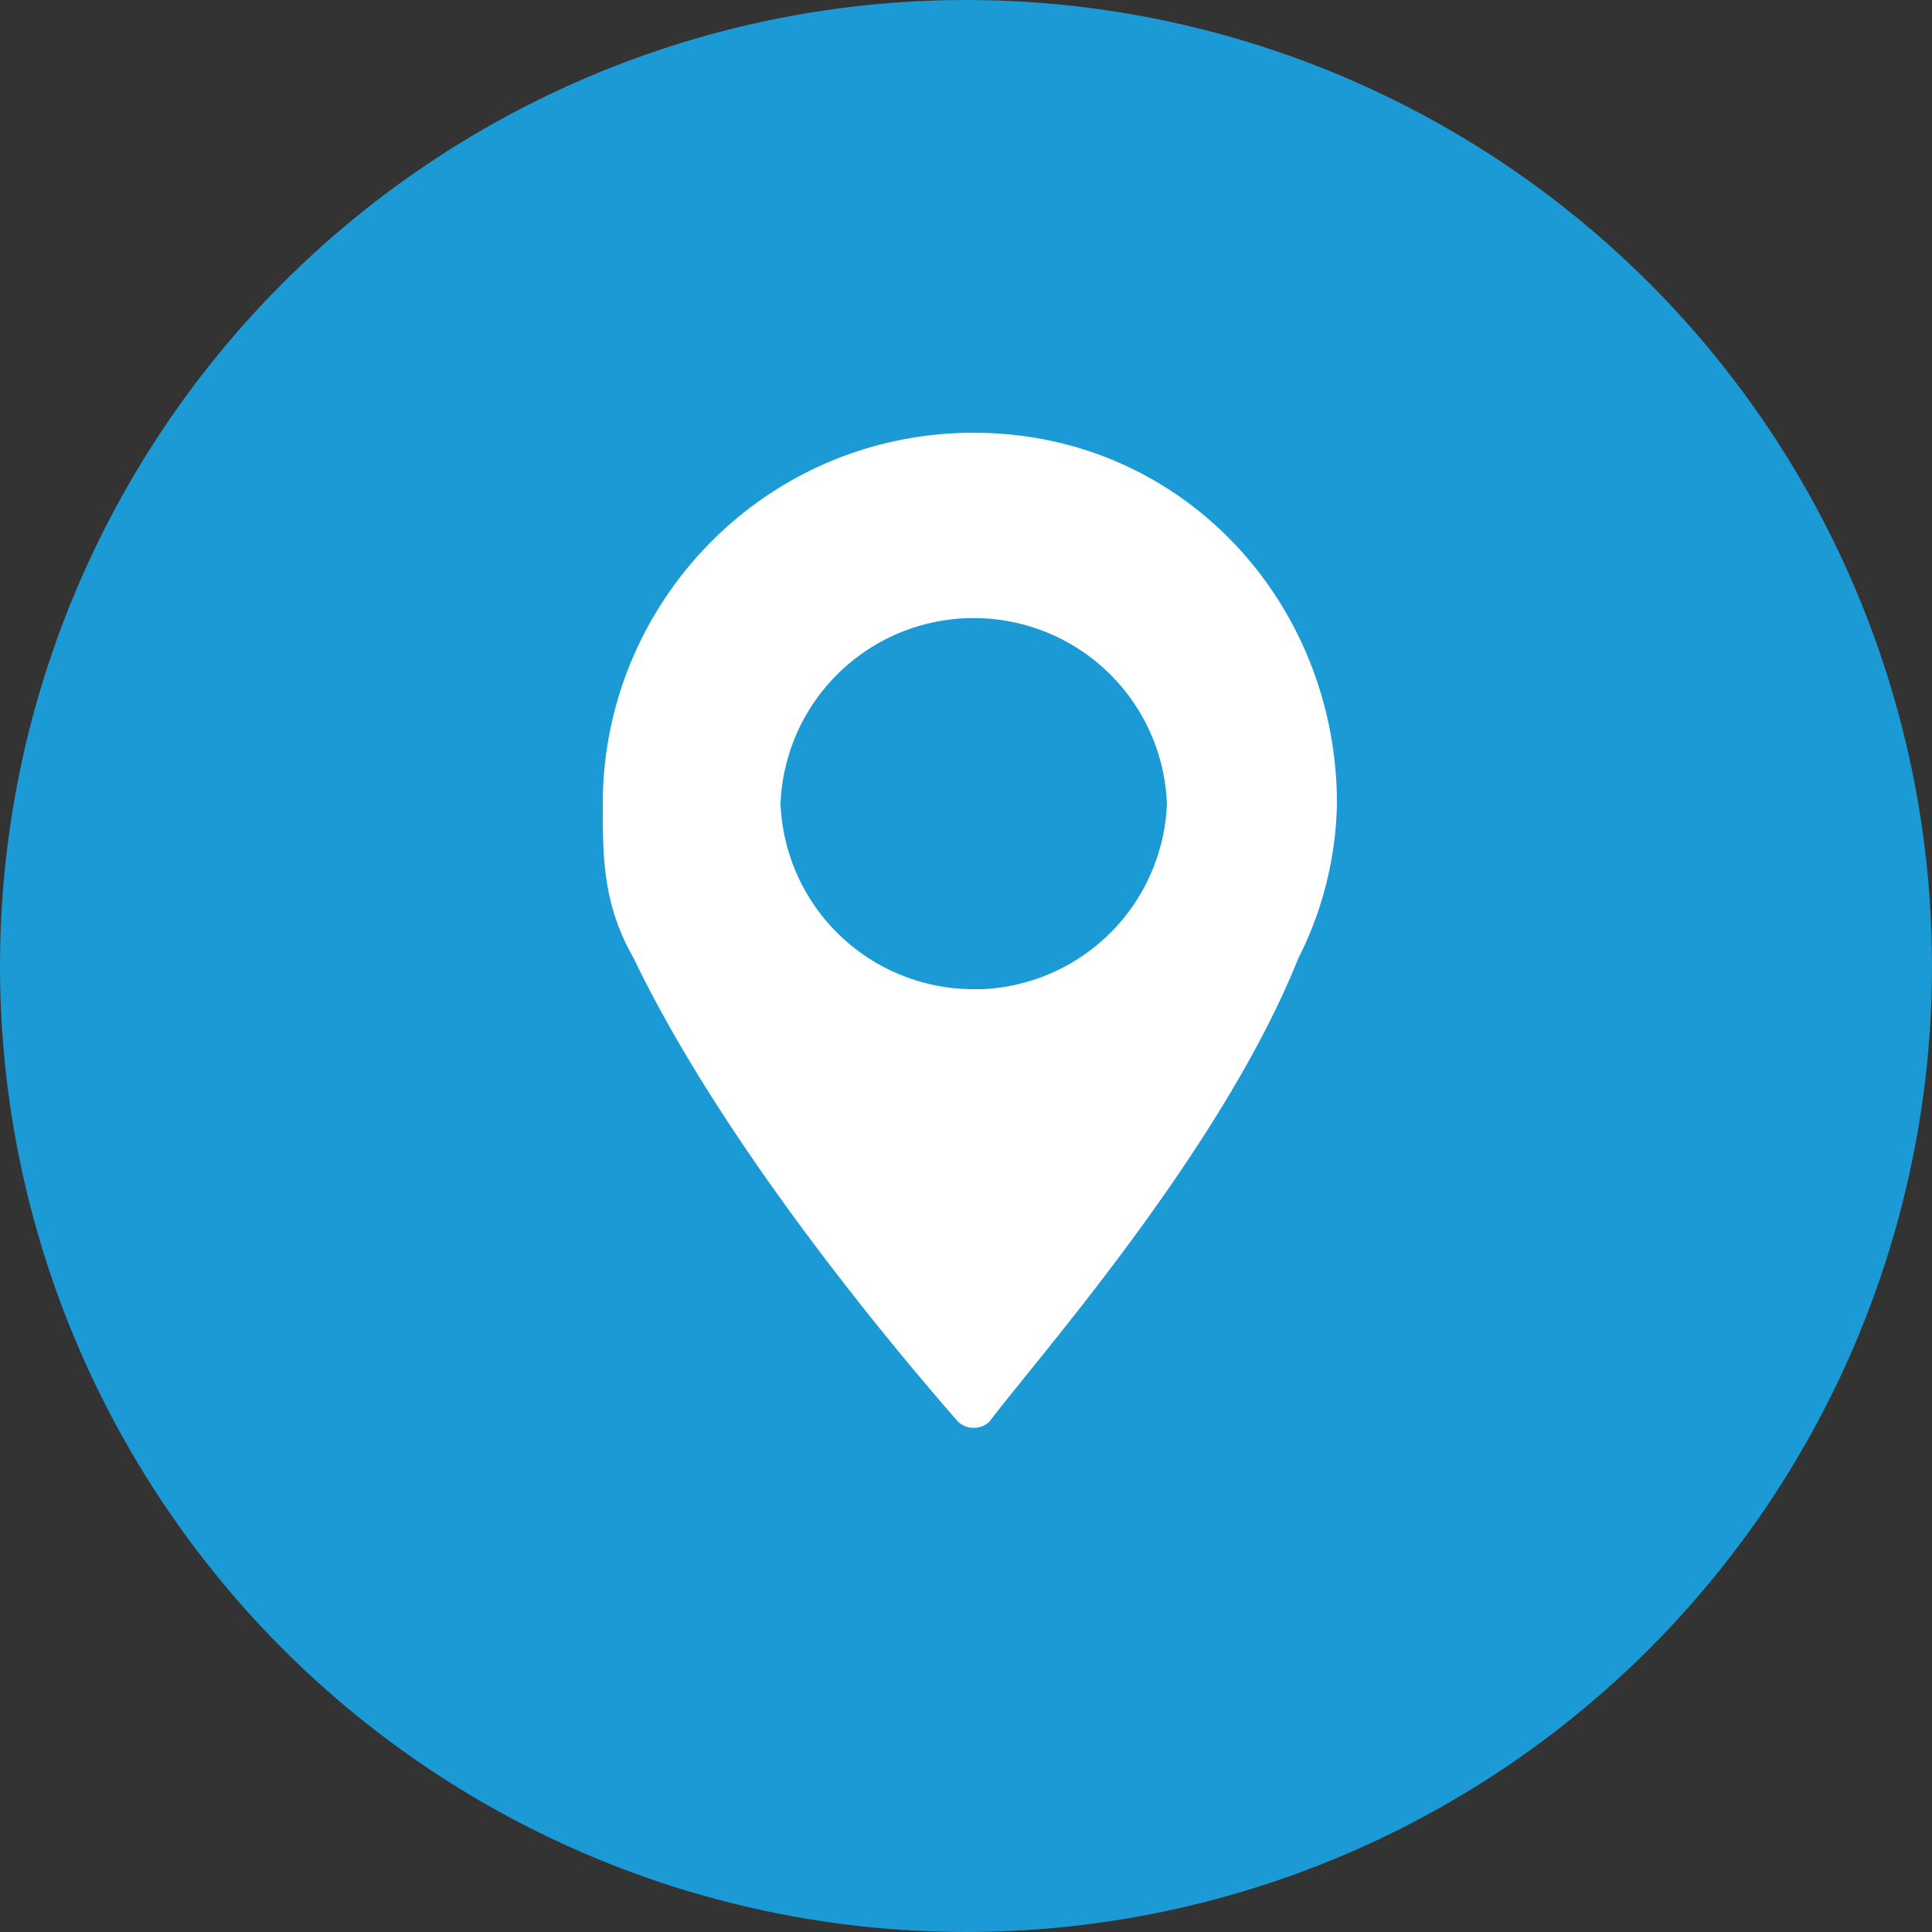 <svg xmlns="http://www.w3.org/2000/svg" width="25" height="25" viewBox="0 0 25 25">
  <rect x="0" y="0" width="25" height="25" fill="#333333" stroke="none"/>
  <g fill="none" fill-rule="evenodd">
    <circle cx="12.5" cy="12.5" r="12.5" fill="#1C9AD6"/>
    <path fill="#FFF" fill-rule="nonzero" d="M12.6 5.6c-2.7 0-4.8 2.2-4.8 4.8 0 .7 0 1.3.4 2 1.2 2.5 3.5 5.2 4.2 6a.3.3 0 0 0 .4 0c.6-.8 3-3.5 4-6a4.6 4.6 0 0 0 .5-2c0-2.6-2-4.8-4.7-4.8zm0 7.2a2.5 2.5 0 0 1-2.5-2.4A2.5 2.5 0 0 1 12.7 8a2.5 2.5 0 0 1 2.4 2.4 2.5 2.5 0 0 1-2.4 2.4z"/>
  </g>
</svg>
